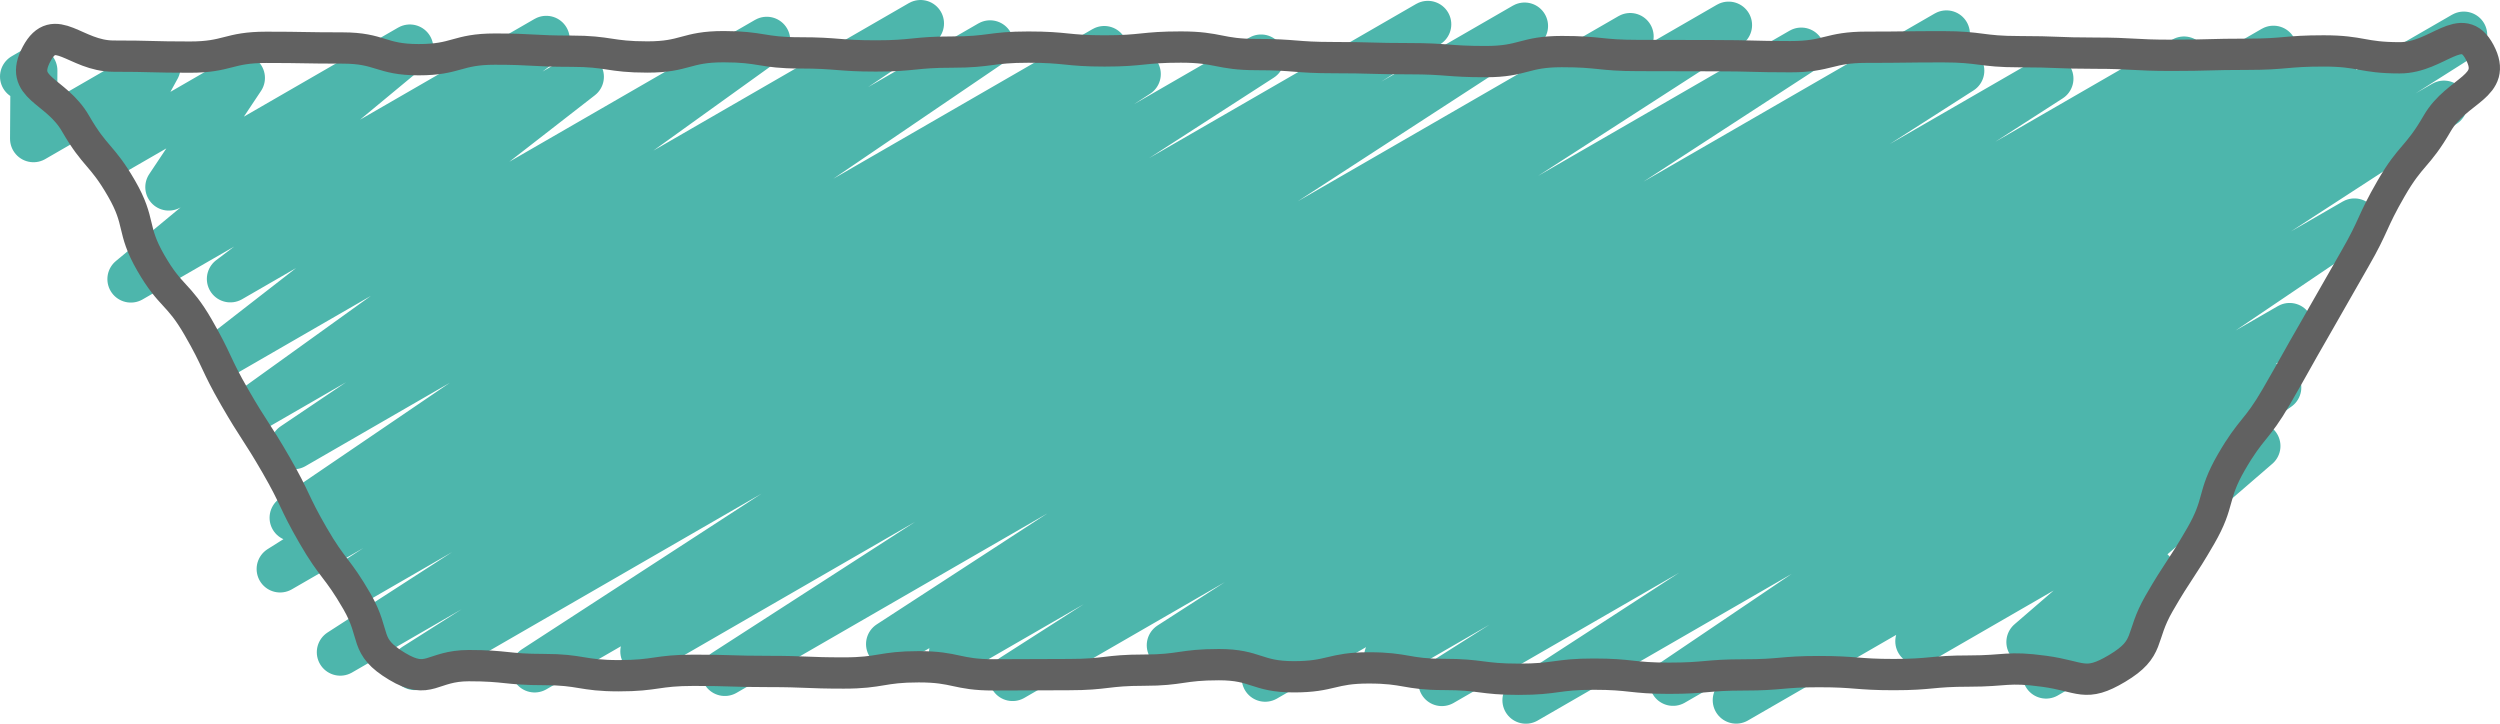 <svg id="Layer_1" data-name="Layer 1" xmlns="http://www.w3.org/2000/svg" viewBox="0 0 159.802 46.26"><defs><style>.cls-1,.cls-2{fill:none;}.cls-1{stroke:#4db6ac;stroke-linecap:round;stroke-linejoin:round;stroke-width:3px;}.cls-2{stroke:#616161;stroke-miterlimit:10;stroke-width:2px;}</style></defs><title>triangle-top-01</title><polyline class="cls-1" points="1.5 4.894 2.17 4.507 2.141 8.87 10.038 4.31 7.007 9.847 15.436 4.981 10.787 11.961 26.198 3.064 8.364 17.841 34.917 2.511 14.722 17.829 37.102 4.907 14.387 22.561 49.012 2.571 16.452 25.974 58.842 1.5 18.776 28.496 63.287 2.798 18.731 33.097 70.583 3.161 17.903 36.372 72.7 4.735 23.016 36.955 80.608 3.704 21.75 41.69 91.268 1.554 26.522 42.613 97.453 1.661 34.174 42.763 104.204 2.331 41.15 41.639 110.494 1.603 46.331 42.988 115.139 3.262 56.857 41.17 124.418 2.163 60.878 41.735 125.34 4.518 64.725 43.312 131.037 5.027 74.801 41.244 139.603 3.831 78.263 41.858 145.321 3.142 80.871 43.356 149.224 3.892 88.696 41.957 157.487 2.24 92.165 43.634 156.222 6.652 97.535 44.76 150.496 14.183 106.942 43.619 146.354 20.865 110.978 44.755 145.602 24.765 122.648 40.992 144.269 28.509 129.748 41.042 137.539 36.543 130.787 43.155 136.012 40.138"/><path class="cls-2" d="M212.069,79.262c2.173-1.299,1.414-1.96,2.68-4.152,1.266-2.193,1.394-2.119,2.66-4.312s.694-2.524,1.96-4.716,1.607-1.996,2.874-4.189c1.266-2.192,1.237-2.209,2.503-4.401,1.266-2.193,1.246-2.204,2.512-4.397,1.267-2.195,1.056-2.317,2.323-4.511,1.268-2.196,1.677-1.96,2.945-4.156s3.903-2.314,2.714-4.554c-1.14-2.149-2.672.36-5.105.36-2.434,0-2.434-.44-4.868-.44-2.436,0-2.436.214-4.871.214-2.434,0-2.434.067-4.868.067-2.434,0-2.434-.137-4.867-.137-2.435,0-2.435-.096-4.869-.096-2.435,0-2.435-.314-4.871-.314-2.434,0-2.434.031-4.868.031-2.435,0-2.435.604-4.869.604-2.436,0-2.436-.065-4.871-.065-2.434,0-2.434-.011-4.869-.011-2.436,0-2.436-.251-4.871-.251-2.435,0-2.435.641-4.87.641-2.435,0-2.435-.186-4.871-.186-2.435,0-2.435-.069-4.871-.069-2.436,0-2.436-.195-4.872-.195-2.435,0-2.435-.481-4.871-.481-2.436,0-2.436.249-4.872.249-2.436,0-2.436-.245-4.873-.245-2.436,0-2.436.318-4.872.318-2.434,0-2.434.247-4.867.247-2.436,0-2.436-.196-4.872-.196-2.435,0-2.435-.396-4.869-.396-2.436,0-2.436.659-4.872.659-2.437,0-2.437-.37-4.874-.37s-2.437-.134-4.874-.134-2.437.677-4.874.677c-2.436,0-2.436-.748-4.872-.748-2.436,0-2.436-.043-4.873-.043-2.439,0-2.439.626-4.877.626-2.44,0-2.44-.063-4.881-.063s-3.763-2.295-4.915-.144c-1.196,2.231,1.217,2.259,2.483,4.451,1.266,2.193,1.673,1.958,2.939,4.151s.611,2.571,1.877,4.764S88.134,55.258,89.4,57.451c1.266,2.192,1.079,2.3,2.345,4.492,1.266,2.193,1.377,2.129,2.643,4.321,1.267,2.195,1.089,2.297,2.356,4.492,1.268,2.196,1.546,2.036,2.814,4.232s.39,2.842,2.565,4.146c2.056,1.232,2.187-.047,4.584-.047,2.396,0,2.396.25,4.792.25,2.397,0,2.397.395,4.794.395,2.396,0,2.396-.348,4.793-.348,2.397,0,2.397.076,4.794.076,2.397,0,2.397.098,4.793.098,2.397,0,2.397-.398,4.795-.398,2.397,0,2.397.518,4.794.518,2.397,0,2.397-.018,4.795-.018,2.398,0,2.398-.284,4.796-.284,2.397,0,2.397-.352,4.795-.352,2.395,0,2.395.776,4.79.776,2.397,0,2.397-.569,4.795-.569,2.396,0,2.396.419,4.792.419,2.397,0,2.397.308,4.794.308,2.398,0,2.398-.327,4.796-.327s2.398.262,4.796.262,2.398-.213,4.796-.213c2.398,0,2.398-.211,4.795-.211,2.398,0,2.398.19,4.796.19,2.4,0,2.4-.225,4.8-.225,2.402,0,2.429-.31,4.808.014C209.795,79.772,210.008,80.494,212.069,79.262Z" transform="translate(-76.738 -36.539)"/></svg>